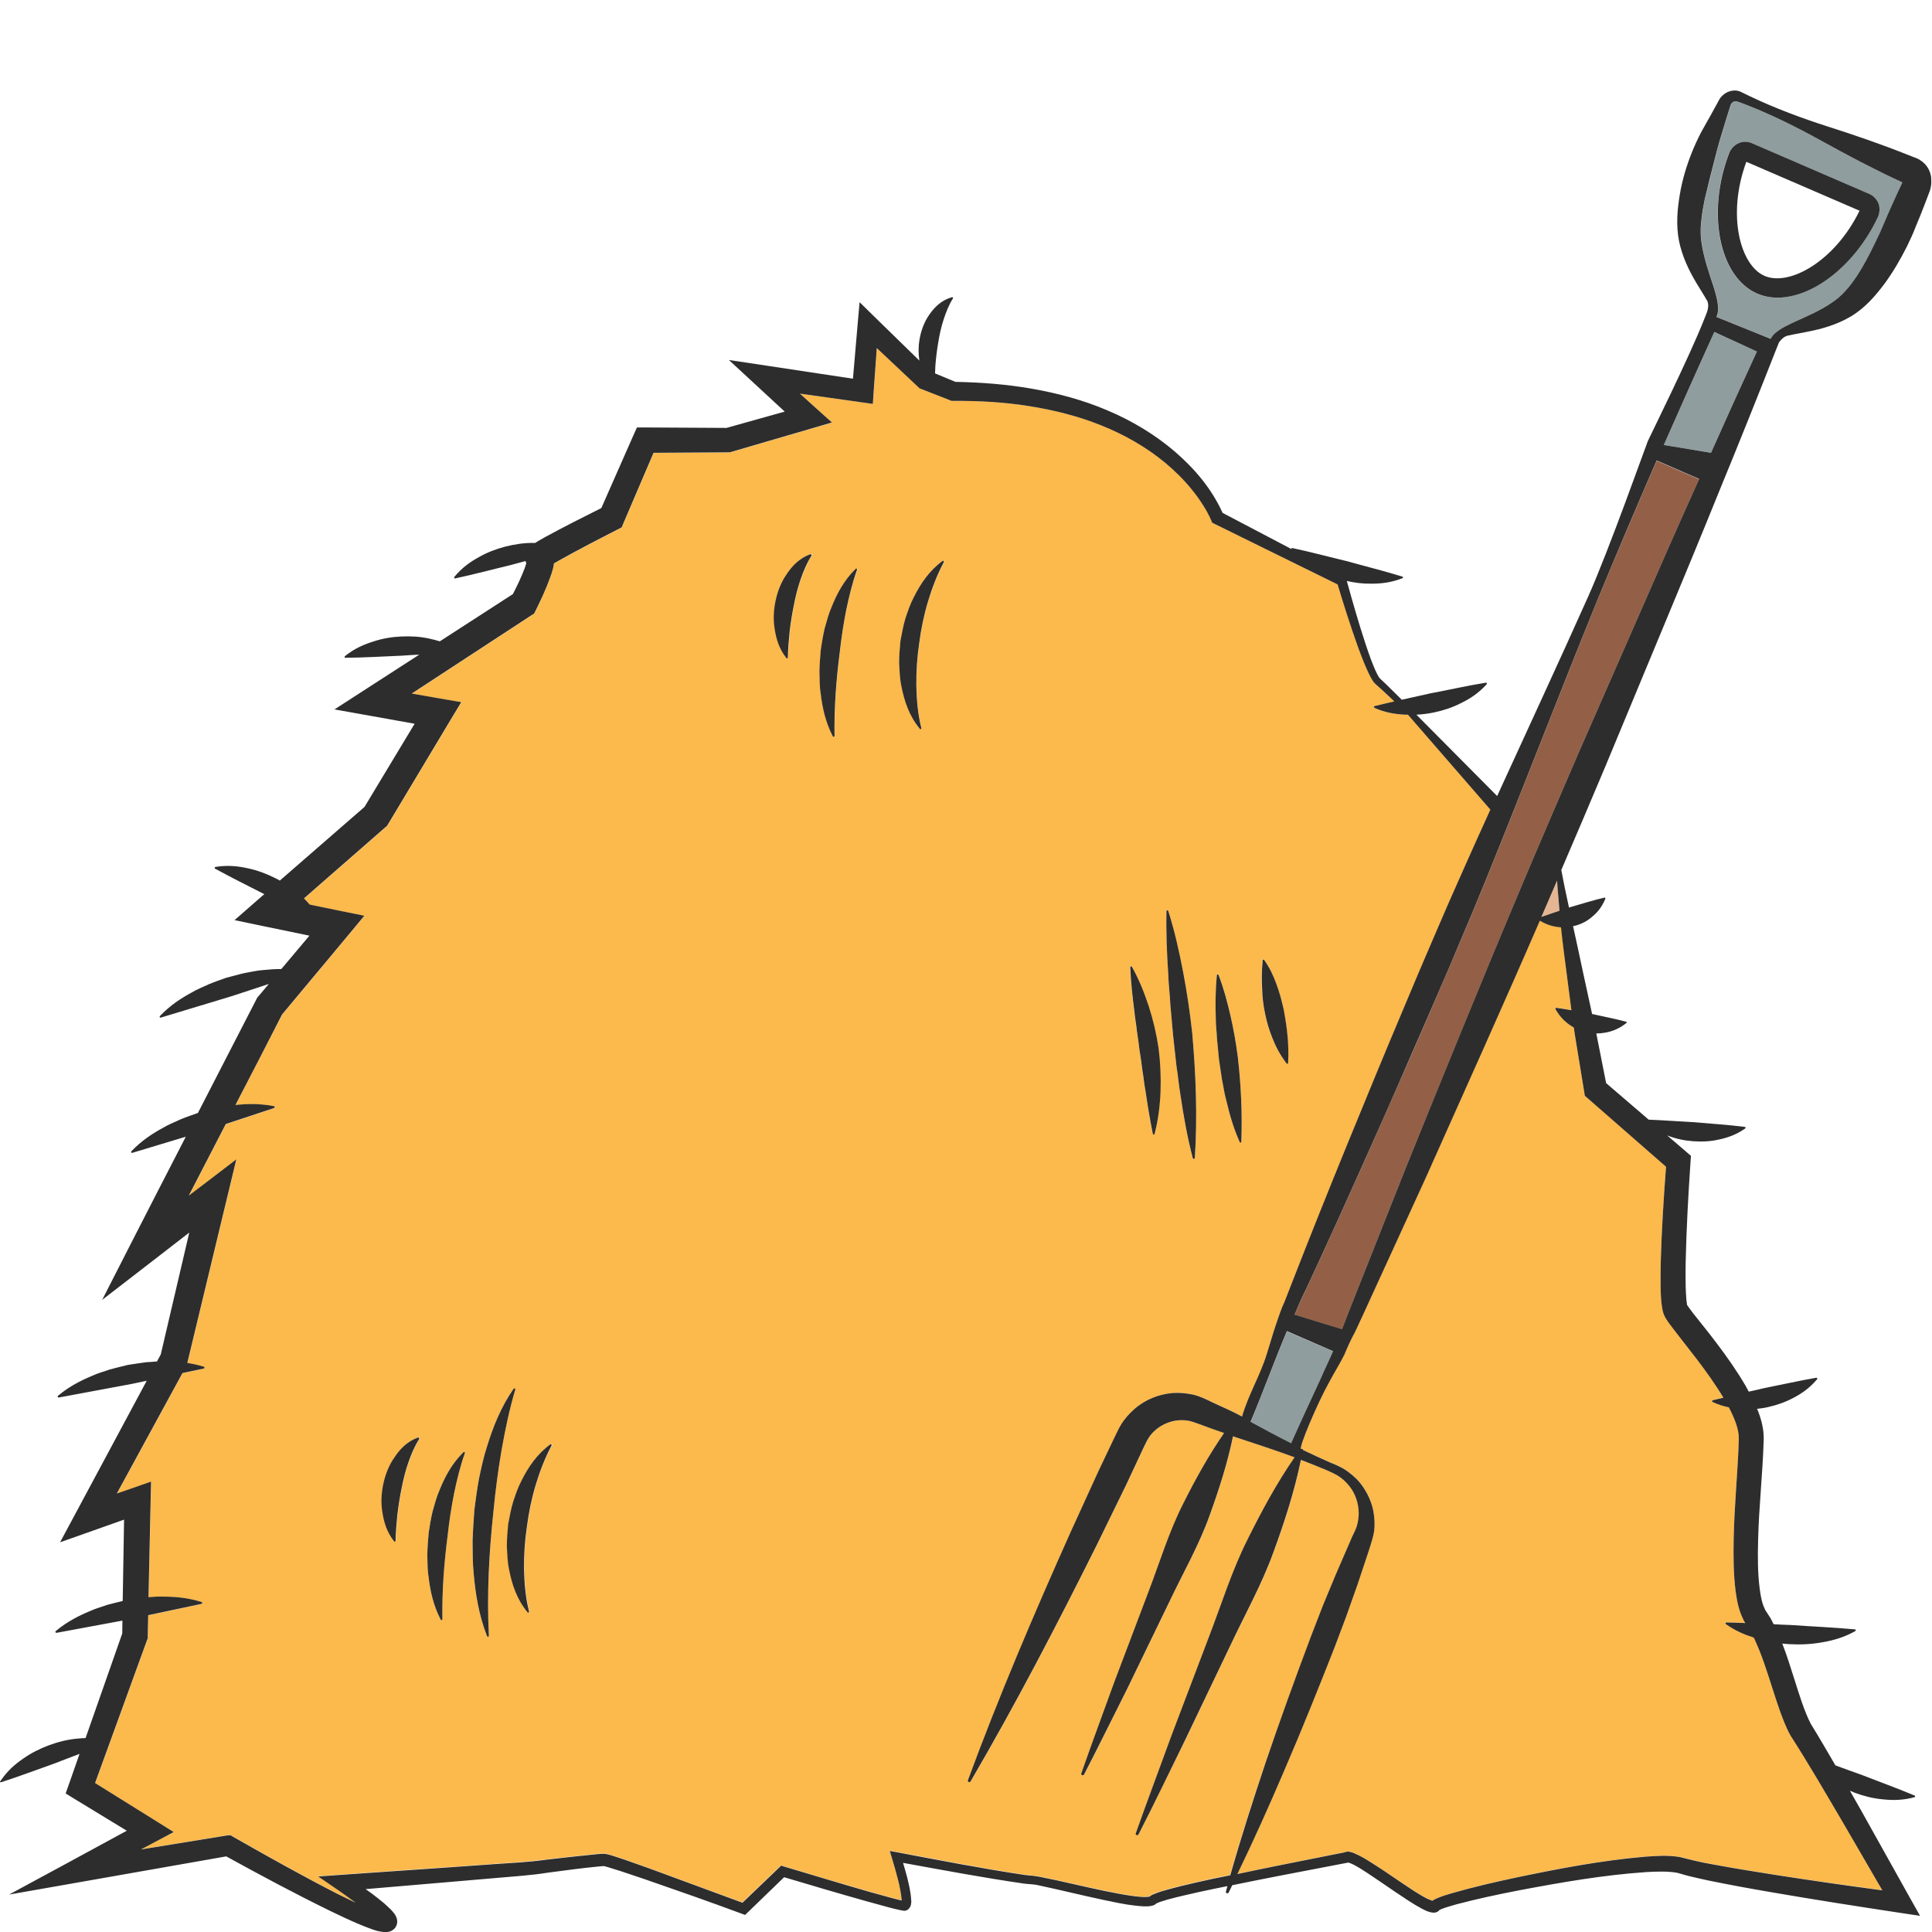 <?xml version="1.0" encoding="utf-8"?>
<!-- Generator: Adobe Illustrator 24.1.2, SVG Export Plug-In . SVG Version: 6.00 Build 0)  -->
<svg version="1.1" id="Layer_1" xmlns="http://www.w3.org/2000/svg" xmlns:xlink="http://www.w3.org/1999/xlink" x="0px" y="0px"
	 viewBox="0 0 128 128" style="enable-background:new 0 0 128 128;" xml:space="preserve">
<style type="text/css">
	.st0{fill:#E5B693;}
	.st1{fill:#909D9E;}
	.st2{fill:#FCB94C;}
	.st3{fill:#936047;}
	.st4{fill:#2D2D2D;}
</style>
<g>
	<path class="st0" d="M94.81,126c-0.02,0.01-0.05,0.06-0.05,0.06C94.78,126.04,94.79,126.02,94.81,126z"/>
	<path class="st0" d="M103.19,58.78c-0.01-0.15-0.02-0.29-0.03-0.44c-0.23,0.53-0.45,1.05-0.68,1.58c-0.12,0.28-0.24,0.55-0.36,0.83
		c0.4-0.15,0.8-0.28,1.2-0.41L103.19,58.78z"/>
	<path class="st1" d="M84.19,94.93c0.45,0.24,0.9,0.47,1.35,0.7c0.66-1.47,1.33-2.92,2-4.37c0.26-0.58,0.53-1.15,0.78-1.73
		l-3.06-1.32c-0.84,1.99-1.57,4.01-2.41,6.01C83.29,94.44,83.74,94.69,84.19,94.93z"/>
	<path class="st2" d="M103.3,61.42c-0.39-0.04-0.81-0.15-1.28-0.43c-2.48,5.72-5.04,11.39-7.58,17.08l-4.13,9.02l-0.53,1.14
		c-0.29,0.52-0.52,1.05-0.71,1.51c-0.31,0.6-0.67,1.19-0.99,1.79c-0.78,1.41-2.04,4.37-1.88,4.46c0.03-0.02,0.07-0.03,0.1,0
		c0.02,0.01,0.02,0.04,0.02,0.06c0.6,0.29,1.21,0.58,1.82,0.84c0.33,0.13,0.71,0.29,1.04,0.51c0.33,0.23,0.64,0.49,0.9,0.8
		c0.51,0.63,0.88,1.41,0.96,2.26c0.04,0.42,0.03,0.86-0.06,1.28c-0.1,0.44-0.23,0.77-0.34,1.13l-0.7,2.1l-0.74,2.09l-0.78,2.07
		c-1.08,2.75-2.18,5.49-3.35,8.2c-0.98,2.29-2,4.57-3.09,6.82c0.85-0.18,1.7-0.36,2.55-0.53l4.21-0.84l0.26-0.05l0.12-0.03
		l0.02-0.01c0.03-0.01,0.06-0.01,0.1-0.02c0.05,0,0.11,0,0.14,0c0.29,0.05,0.44,0.14,0.62,0.23c0.34,0.18,0.65,0.37,0.96,0.56
		c0.61,0.39,1.2,0.8,1.8,1.2c0.59,0.39,1.19,0.8,1.79,1.12c0.12,0.06,0.25,0.12,0.35,0.14c0.14-0.1,0.21-0.12,0.3-0.16
		c0.37-0.15,0.71-0.25,1.06-0.36c1.4-0.4,2.79-0.72,4.2-1.02c2.82-0.59,5.63-1.13,8.54-1.38c0.74-0.04,1.45-0.11,2.28,0.02
		c0.1,0.02,0.24,0.05,0.32,0.08l0.24,0.06c0.16,0.04,0.33,0.08,0.5,0.12c0.34,0.08,0.69,0.15,1.03,0.21
		c1.39,0.26,2.8,0.49,4.21,0.71c2.37,0.37,4.75,0.7,7.13,1.03l-2.65-4.56c-1.13-1.92-2.21-3.79-3.43-5.69
		c-0.32-0.57-0.52-1.11-0.71-1.65c-0.19-0.54-0.36-1.07-0.53-1.6c-0.34-1.05-0.67-2.09-1.1-3.03c-0.04-0.08-0.08-0.15-0.11-0.22
		c-0.61-0.19-1.22-0.45-1.81-0.87l-0.03-0.02c-0.03-0.02-0.03-0.06-0.01-0.08c0.01-0.02,0.03-0.03,0.05-0.03
		c0.42,0.01,0.83,0.03,1.25,0.04c-0.05-0.09-0.11-0.18-0.14-0.25c-0.31-0.66-0.4-1.26-0.5-1.85c-0.15-1.18-0.15-2.32-0.13-3.45
		c0.04-2.24,0.28-4.5,0.34-6.63c0.02-0.64-0.28-1.38-0.66-2.11c-0.34-0.07-0.68-0.17-1.04-0.34l-0.04-0.02
		c-0.03-0.01-0.04-0.05-0.03-0.08c0.01-0.02,0.02-0.03,0.04-0.03c0.24-0.06,0.48-0.12,0.71-0.17c-0.52-0.87-1.13-1.73-1.77-2.56
		l-1.01-1.3l-0.51-0.66c-0.18-0.24-0.34-0.43-0.55-0.77c-0.04-0.06-0.15-0.31-0.16-0.39c-0.03-0.11-0.05-0.21-0.06-0.29
		c-0.03-0.18-0.04-0.33-0.06-0.48c-0.03-0.31-0.03-0.59-0.04-0.88c-0.01-0.57,0-1.14,0.01-1.7c0.06-2.11,0.19-4.18,0.35-6.27
		l-5.16-4.51L105,72.6l-0.04-0.26l-0.63-3.85c-0.02-0.14-0.04-0.28-0.06-0.42c-0.06-0.04-0.13-0.07-0.19-0.12
		c-0.36-0.23-0.7-0.54-1-1.06l-0.03-0.05c-0.01-0.02-0.01-0.06,0.02-0.07c0.01-0.01,0.02-0.01,0.03-0.01
		c0.34,0.04,0.67,0.1,1.01,0.16c-0.1-0.77-0.2-1.54-0.3-2.31c-0.13-1.06-0.27-2.13-0.38-3.19C103.39,61.42,103.35,61.42,103.3,61.42
		z"/>
	<path class="st2" d="M86.84,108.48l0.8-2.07l0.85-2.05l0.88-2.03c0.15-0.34,0.31-0.69,0.43-0.95c0.12-0.28,0.19-0.59,0.22-0.9
		c0.05-0.63-0.12-1.31-0.49-1.86c-0.19-0.27-0.41-0.53-0.69-0.72c-0.27-0.2-0.57-0.33-0.92-0.49c-0.57-0.24-1.14-0.47-1.72-0.69
		c-0.43,2.09-1.08,4.09-1.8,6.06c-0.78,2.18-1.92,4.2-2.9,6.29l-2.99,6.25c-1.03,2.07-2.03,4.15-3.07,6.22
		c-0.02,0.05-0.08,0.07-0.13,0.04c-0.04-0.02-0.06-0.07-0.05-0.12c0.77-2.18,1.58-4.35,2.38-6.52l2.46-6.48
		c0.83-2.16,1.51-4.38,2.55-6.44c0.93-1.87,1.92-3.72,3.13-5.47c-0.66-0.25-1.33-0.48-2-0.7c-0.69-0.23-1.39-0.46-2.08-0.69
		c-0.38,1.79-0.92,3.5-1.53,5.19c-0.71,2.01-1.78,3.86-2.69,5.78l-2.78,5.74c-0.96,1.9-1.89,3.81-2.87,5.7
		c-0.02,0.05-0.08,0.07-0.13,0.04c-0.04-0.02-0.06-0.07-0.05-0.12c0.7-2.01,1.45-4,2.17-6.01l2.26-5.97
		c0.76-1.99,1.38-4.04,2.34-5.93c0.8-1.59,1.66-3.15,2.69-4.64c-0.51-0.17-1.01-0.35-1.51-0.54c-0.38-0.14-0.62-0.23-0.89-0.28
		c-0.27-0.04-0.55-0.04-0.82,0c-0.54,0.09-1.05,0.33-1.42,0.71c-0.41,0.38-0.55,0.79-0.91,1.54l-0.94,2.01l-1.95,3.99
		c-2.64,5.29-5.37,10.55-8.36,15.66c-0.03,0.05-0.09,0.06-0.13,0.03c-0.04-0.02-0.06-0.07-0.04-0.12c2.05-5.57,4.38-11,6.78-16.39
		l1.84-4.03l0.95-2l0.24-0.5c0.08-0.15,0.18-0.4,0.3-0.58c0.24-0.41,0.56-0.77,0.91-1.08c0.71-0.63,1.62-0.99,2.54-1.07
		c0.46-0.03,0.93,0,1.37,0.11c0.45,0.11,0.89,0.32,1.18,0.47c0.8,0.38,1.26,0.56,2.05,0.98c0.42-1.46,1.19-2.67,1.63-4.12
		c0.21-0.65,0.39-1.32,0.61-1.96c0.23-0.64,0.33-1.01,0.58-1.54l0.46-1.18c1.2-3.08,2.44-6.15,3.68-9.21
		c1.25-3.06,2.51-6.12,3.8-9.17c0.64-1.53,1.28-3.05,1.94-4.57c0.65-1.52,1.31-3.04,1.99-4.55c0.69-1.54,1.06-2.37,1.76-3.91
		l-5.46-6.29c-0.06,0-0.12,0-0.18,0c-0.65-0.03-1.31-0.13-2.01-0.44l-0.03-0.02c-0.03-0.01-0.04-0.05-0.03-0.08
		c0.01-0.02,0.02-0.03,0.04-0.03c0.43-0.11,0.87-0.21,1.31-0.31l-0.77-0.72l-0.4-0.36c-0.05-0.04-0.18-0.16-0.23-0.24
		c-0.06-0.09-0.11-0.17-0.16-0.26c-0.36-0.69-0.61-1.38-0.87-2.08c-0.48-1.35-0.92-2.72-1.33-4.09l-8.17-4.02l-0.14-0.07l-0.07-0.17
		c-0.3-0.69-0.78-1.41-1.29-2.04c-0.52-0.64-1.11-1.22-1.74-1.75c-1.27-1.05-2.72-1.89-4.26-2.49c-1.53-0.63-3.16-1.02-4.8-1.28
		c-1.65-0.26-3.32-0.35-4.99-0.34l-0.12,0l-0.12-0.05l-1.89-0.74l-0.11-0.04l-0.09-0.09l-2.74-2.58l-0.21,2.93l-0.05,0.77
		l-0.77-0.11L53,26.08l1.08,0.98L55.13,28l-1.36,0.4l-5.31,1.55l-0.1,0.03l-0.12,0l-4.93,0.03l-1.99,4.65l-0.12,0.29l-0.29,0.15
		c-1.31,0.67-2.63,1.35-3.89,2.06l-0.31,0.18c-0.02,0.14-0.04,0.24-0.06,0.34c-0.06,0.23-0.13,0.43-0.2,0.62
		c-0.29,0.76-0.6,1.43-0.94,2.14l-0.11,0.22l-0.22,0.14l-7.89,5.16l1.89,0.33l1.39,0.24l-0.73,1.21l-4.11,6.86l-0.08,0.13l-0.12,0.1
		l-5.38,4.7c0.13,0.13,0.26,0.26,0.38,0.41l1.99,0.41l1.63,0.33l-1.07,1.29l-4.38,5.25c-1.03,2-2.07,4-3.09,6
		c0.81-0.09,1.63-0.11,2.52,0.07l0.03,0.01c0.03,0.01,0.05,0.04,0.05,0.07c0,0.02-0.02,0.04-0.04,0.05l-3.2,1.06
		c-0.82,1.58-1.63,3.16-2.45,4.74l0.99-0.75l2.16-1.65l-0.64,2.65l-2.61,10.84c0.35,0.05,0.7,0.13,1.07,0.24l0.03,0.01
		c0.03,0.01,0.05,0.04,0.04,0.08c-0.01,0.02-0.02,0.04-0.04,0.04l-1.42,0.3l-4.35,7.98l1.07-0.37l1.2-0.42l-0.03,1.28l-0.14,6.38
		c0.3-0.03,0.61-0.05,0.92-0.04c0.83,0,1.68,0.07,2.57,0.35l0.03,0.01c0.03,0.01,0.05,0.04,0.04,0.08
		c-0.01,0.02-0.02,0.04-0.04,0.04l-3.54,0.75l-0.03,1.38l0,0.15l-0.05,0.13l-3.44,9.46l4.06,2.53l1.15,0.72L10.33,122l-0.98,0.52
		l5.66-0.92l0.24-0.04l0.2,0.12c2.3,1.31,4.62,2.61,6.97,3.81c0.37,0.19,0.75,0.37,1.13,0.55c-0.39-0.29-0.78-0.58-1.18-0.85
		l-1.3-0.89l1.55-0.11l6.78-0.47l3.39-0.24c1.14-0.08,2.25-0.14,3.38-0.29c1.13-0.13,2.25-0.26,3.4-0.37
		c0.16-0.01,0.26-0.03,0.5-0.02c0.24,0.04,0.34,0.08,0.49,0.12l0.82,0.27l1.61,0.57l6.19,2.28l2.42-2.32l0.14-0.14l0.19,0.06
		c1.87,0.57,3.75,1.13,5.63,1.67l1.41,0.39c0.23,0.06,0.47,0.13,0.7,0.18c0.02,0,0.04,0.01,0.06,0.01c0,0,0,0,0,0
		c-0.06-0.88-0.37-1.87-0.64-2.78l-0.15-0.5l0.5,0.09c2.81,0.52,5.63,1.08,8.44,1.5l0.26,0.03l0.26,0.02
		c0.21,0.02,0.38,0.05,0.56,0.09l1.06,0.22l2.09,0.47c0.7,0.15,1.39,0.3,2.09,0.43c0.35,0.06,0.7,0.12,1.04,0.16
		c0.17,0.02,0.34,0.04,0.51,0.04c0.16,0.01,0.35,0,0.41-0.03c0,0,0,0,0.01-0.01c0.09-0.08,0.13-0.09,0.19-0.12
		c0.1-0.05,0.19-0.08,0.28-0.11c0.18-0.06,0.35-0.12,0.53-0.17c0.35-0.1,0.7-0.19,1.05-0.28c0.7-0.17,1.4-0.33,2.1-0.48
		c0.39-0.09,0.78-0.16,1.18-0.24c0.71-2.5,1.5-4.96,2.33-7.41C84.79,114.03,85.81,111.25,86.84,108.48z M83.64,63.65l0-0.05
		c0-0.03,0.03-0.05,0.06-0.05c0.02,0,0.03,0.01,0.04,0.02c0.36,0.49,0.61,1.03,0.81,1.59c0.21,0.56,0.37,1.13,0.49,1.71
		c0.21,1.17,0.35,2.35,0.29,3.54c0,0.03-0.03,0.06-0.06,0.05c-0.02,0-0.03-0.01-0.04-0.02l-0.03-0.04
		c-0.44-0.59-0.71-1.13-0.92-1.67c-0.23-0.54-0.37-1.07-0.48-1.61c-0.11-0.54-0.18-1.06-0.2-1.63
		C83.57,64.95,83.58,64.37,83.64,63.65z M80.62,64.61l0-0.03c0-0.03,0.03-0.06,0.06-0.05c0.02,0,0.04,0.02,0.05,0.04
		c0.34,0.88,0.58,1.78,0.79,2.69c0.21,0.91,0.37,1.84,0.49,2.76c0.2,1.86,0.3,3.73,0.23,5.6c0,0.03-0.03,0.06-0.06,0.06
		c-0.02,0-0.04-0.02-0.05-0.04l-0.01-0.03c-0.42-0.94-0.68-1.84-0.88-2.75c-0.12-0.45-0.18-0.9-0.28-1.35l-0.2-1.35l-0.13-1.35
		c-0.02-0.45-0.08-0.9-0.07-1.36C80.52,66.55,80.53,65.62,80.62,64.61z M77.28,60.37c0-0.03,0.03-0.06,0.06-0.06
		c0.03,0,0.05,0.02,0.06,0.04c0.41,1.32,0.71,2.66,0.98,4.02c0.25,1.35,0.46,2.72,0.61,4.09c0.24,2.74,0.35,5.5,0.17,8.26
		c0,0.03-0.03,0.06-0.07,0.06c-0.03,0-0.05-0.02-0.06-0.05l-0.01-0.02c-0.36-1.39-0.6-2.74-0.8-4.09c-0.13-0.67-0.17-1.35-0.28-2.02
		l-0.22-2.01l-0.18-2.01c-0.03-0.68-0.12-1.34-0.14-2.02c-0.09-1.36-0.15-2.72-0.12-4.16L77.28,60.37z M74.93,64.01
		c0.02,0,0.04,0.01,0.05,0.03c0.47,0.83,0.83,1.72,1.12,2.62c0.29,0.91,0.51,1.84,0.65,2.78c0.12,0.95,0.16,1.9,0.13,2.85
		c-0.04,0.95-0.14,1.9-0.4,2.83c-0.01,0.03-0.04,0.05-0.07,0.04c-0.02-0.01-0.04-0.02-0.04-0.05l-0.01-0.03
		c-0.2-1.01-0.35-1.92-0.48-2.82c-0.09-0.45-0.12-0.89-0.2-1.33c-0.06-0.44-0.11-0.88-0.19-1.32c-0.04-0.44-0.11-0.88-0.18-1.32
		c-0.04-0.45-0.13-0.88-0.17-1.34c-0.12-0.9-0.22-1.83-0.28-2.86l0-0.03C74.87,64.04,74.89,64.01,74.93,64.01z M27.79,95.32
		c-0.3,0.49-0.52,1.04-0.72,1.58c-0.19,0.55-0.33,1.12-0.44,1.69c-0.12,0.57-0.22,1.15-0.28,1.73c-0.06,0.58-0.11,1.17-0.12,1.75
		c0,0.03-0.03,0.06-0.06,0.06c-0.02,0-0.03-0.01-0.04-0.02l-0.02-0.03c-0.46-0.59-0.66-1.23-0.75-1.86
		c-0.11-0.63-0.08-1.27,0.05-1.89c0.13-0.62,0.36-1.23,0.74-1.78c0.36-0.54,0.85-1.06,1.56-1.32l0.03-0.01
		c0.03-0.01,0.07,0,0.08,0.04C27.8,95.28,27.8,95.3,27.79,95.32z M30.08,98.96c-0.19,0.91-0.32,1.83-0.42,2.75
		c-0.24,1.84-0.38,3.71-0.35,5.57c0,0.03-0.03,0.06-0.06,0.06c-0.02,0-0.04-0.01-0.05-0.03l-0.01-0.02
		c-0.48-0.93-0.69-1.89-0.8-2.85c-0.08-0.48-0.06-0.96-0.08-1.44c0.01-0.48,0.05-0.96,0.09-1.44c0.08-0.47,0.15-0.95,0.26-1.42
		c0.14-0.47,0.25-0.94,0.45-1.39c0.36-0.9,0.83-1.79,1.58-2.52l0.02-0.02c0.02-0.02,0.06-0.02,0.09,0c0.02,0.02,0.02,0.04,0.01,0.06
		C30.49,97.14,30.27,98.05,30.08,98.96z M32.69,100.15c-0.28,2.73-0.43,5.48-0.3,8.22c0,0.03-0.02,0.06-0.06,0.07
		c-0.03,0-0.05-0.02-0.06-0.04l-0.01-0.02c-0.54-1.35-0.76-2.76-0.88-4.16c-0.07-0.7-0.06-1.4-0.07-2.1c0.01-0.7,0.07-1.4,0.12-2.1
		c0.09-0.7,0.18-1.39,0.31-2.08c0.15-0.69,0.29-1.38,0.51-2.05c0.41-1.35,0.94-2.67,1.77-3.87l0.01-0.01
		c0.02-0.03,0.06-0.04,0.09-0.02c0.02,0.02,0.03,0.04,0.02,0.07c-0.39,1.31-0.67,2.66-0.91,4.01C33,97.42,32.82,98.79,32.69,100.15z
		 M35.51,98.38c-0.27,0.9-0.46,1.83-0.58,2.76c-0.14,0.93-0.2,1.87-0.19,2.81c0.02,0.94,0.1,1.89,0.33,2.8
		c0.01,0.03-0.01,0.07-0.04,0.08c-0.02,0.01-0.05,0-0.06-0.02l-0.01-0.02c-0.68-0.82-1.02-1.82-1.21-2.81
		c-0.11-0.5-0.12-1-0.15-1.51c0-0.5,0.04-1.01,0.09-1.51c0.09-0.5,0.18-1,0.33-1.48c0.16-0.48,0.32-0.96,0.56-1.41
		c0.45-0.9,1.03-1.75,1.89-2.38l0.02-0.01c0.03-0.02,0.07-0.01,0.09,0.01c0.01,0.02,0.02,0.05,0,0.07
		C36.11,96.59,35.78,97.48,35.51,98.38z M53.78,36.8c-0.3,0.49-0.52,1.04-0.72,1.58c-0.19,0.55-0.33,1.12-0.44,1.69
		c-0.12,0.57-0.22,1.15-0.28,1.73c-0.06,0.58-0.11,1.17-0.12,1.75c0,0.03-0.03,0.06-0.06,0.06c-0.02,0-0.03-0.01-0.04-0.02
		l-0.02-0.03c-0.46-0.59-0.66-1.23-0.75-1.86c-0.11-0.63-0.08-1.27,0.05-1.89c0.13-0.62,0.36-1.23,0.74-1.78
		c0.36-0.54,0.85-1.06,1.56-1.32l0.03-0.01c0.03-0.01,0.07,0,0.08,0.04C53.79,36.76,53.79,36.78,53.78,36.8z M56.07,40.44
		c-0.19,0.91-0.32,1.83-0.42,2.75c-0.24,1.84-0.38,3.71-0.35,5.57c0,0.03-0.03,0.06-0.06,0.06c-0.02,0-0.04-0.01-0.05-0.03
		l-0.01-0.02c-0.48-0.93-0.69-1.89-0.8-2.85c-0.08-0.48-0.06-0.96-0.08-1.44c0.01-0.48,0.05-0.96,0.09-1.44
		c0.08-0.47,0.15-0.95,0.26-1.42c0.14-0.47,0.25-0.94,0.45-1.39c0.36-0.9,0.83-1.79,1.58-2.52l0.02-0.02c0.02-0.02,0.06-0.02,0.09,0
		c0.02,0.02,0.02,0.04,0.01,0.06C56.48,38.62,56.26,39.53,56.07,40.44z M61.49,39.86c-0.27,0.9-0.46,1.83-0.58,2.76
		c-0.14,0.93-0.2,1.87-0.19,2.81c0.02,0.94,0.1,1.89,0.33,2.8c0.01,0.03-0.01,0.07-0.04,0.08c-0.02,0.01-0.05,0-0.06-0.02
		l-0.01-0.02c-0.68-0.82-1.02-1.82-1.21-2.81c-0.11-0.5-0.12-1-0.15-1.51c0-0.5,0.04-1.01,0.09-1.51c0.09-0.5,0.18-0.99,0.33-1.48
		c0.16-0.48,0.32-0.96,0.56-1.41c0.45-0.9,1.03-1.75,1.89-2.38l0.02-0.01c0.03-0.02,0.07-0.01,0.09,0.01c0.01,0.02,0.02,0.05,0,0.07
		C62.1,38.07,61.77,38.96,61.49,39.86z"/>
	<path class="st0" d="M35.58,37.87c-0.01,0-0.02,0-0.03,0c0,0,0,0,0.01,0C35.57,37.87,35.57,37.87,35.58,37.87z"/>
	<path class="st0" d="M126.22,12.18l0.03,0.01c0.02,0-0.02-0.01-0.04-0.02C126.21,12.17,126.21,12.17,126.22,12.18z"/>
	<path class="st1" d="M125.72,11.93c-1.69-0.79-3.34-1.65-4.98-2.57c-1.64-0.91-3.31-1.73-5.04-2.42c-0.2-0.08-0.47-0.18-0.63-0.23
		c-0.11-0.02-0.23,0.01-0.32,0.11c-0.04,0.05-0.07,0.1-0.09,0.16l-0.09,0.29l-0.21,0.67l-0.41,1.35c-0.12,0.42-0.24,0.87-0.35,1.31
		c-0.23,0.88-0.44,1.76-0.65,2.62c-0.09,0.43-0.17,0.86-0.21,1.29c-0.06,0.43-0.07,0.83-0.04,1.23c0.08,0.83,0.31,1.68,0.61,2.56
		c0.15,0.44,0.3,0.89,0.42,1.37c0.06,0.24,0.1,0.5,0.11,0.76c0,0.2-0.04,0.39-0.11,0.57l3.59,1.45c0.08-0.14,0.18-0.27,0.3-0.38
		c0.2-0.16,0.41-0.31,0.63-0.42c0.43-0.23,0.87-0.42,1.29-0.61c0.84-0.38,1.62-0.78,2.27-1.31c1.18-1.02,2.01-2.7,2.75-4.31
		c0.19-0.41,0.36-0.81,0.53-1.23c0.19-0.43,0.38-0.86,0.58-1.29l0.3-0.64l0.08-0.17l-0.01,0L125.72,11.93z M124.4,14.39
		c-1.51,3.19-4.29,5.33-6.64,5.33c-0.47,0-0.93-0.09-1.35-0.27c-2.52-1.09-3.37-5.34-1.86-9.3c0.12-0.3,0.35-0.55,0.64-0.67
		c0.28-0.12,0.58-0.12,0.85,0l7.8,3.37c0.27,0.12,0.48,0.34,0.59,0.63C124.55,13.77,124.54,14.1,124.4,14.39z"/>
	<path class="st1" d="M110.23,29.48l3.13,0.52c1-2.24,2.02-4.48,3.04-6.71l-2.82-1.3C112.55,24.24,111.23,27.21,110.23,29.48z"/>
	<path class="st3" d="M105.85,39.73c-2.5,6.12-4.86,12.3-7.35,18.43c-0.62,1.53-1.26,3.06-1.91,4.58c-0.64,1.52-1.3,3.04-1.96,4.56
		c-1.31,3.04-2.65,6.06-3.99,9.08c-1.35,3.02-2.71,6.03-4.11,9.04c-0.17,0.34-0.34,0.69-0.76,1.69l3.14,0.96l0.54-1.39l3.66-9.23
		c2.5-6.13,4.97-12.27,7.54-18.36c1.28-3.05,2.59-6.08,3.9-9.12l3.98-9.08c1.32-3.03,2.65-6.06,4.01-9.07
		c0.01-0.02,0.02-0.05,0.03-0.07l-2.81-1.22C108.42,33.58,107.12,36.65,105.85,39.73z"/>
	<path class="st4" d="M77.54,66.58l0.18,2.01l0.22,2.01c0.11,0.67,0.16,1.34,0.28,2.02c0.2,1.35,0.44,2.7,0.8,4.09l0.01,0.02
		c0.01,0.03,0.03,0.04,0.06,0.05c0.03,0,0.06-0.02,0.07-0.06c0.18-2.75,0.07-5.51-0.17-8.26c-0.15-1.37-0.35-2.73-0.61-4.09
		c-0.26-1.35-0.56-2.7-0.98-4.02c-0.01-0.02-0.03-0.04-0.06-0.04c-0.03,0-0.06,0.03-0.06,0.06l0,0.02c-0.03,1.43,0.03,2.8,0.12,4.16
		C77.42,65.24,77.51,65.9,77.54,66.58z"/>
	<path class="st4" d="M75.15,66.96c0.04,0.46,0.13,0.89,0.17,1.34c0.07,0.44,0.13,0.88,0.18,1.32c0.08,0.44,0.13,0.88,0.19,1.32
		c0.08,0.44,0.11,0.88,0.2,1.33c0.13,0.9,0.28,1.81,0.48,2.82l0.01,0.03c0,0.02,0.02,0.04,0.04,0.05c0.03,0.01,0.06-0.01,0.07-0.04
		c0.25-0.93,0.36-1.88,0.4-2.83c0.03-0.95-0.01-1.91-0.13-2.85c-0.14-0.94-0.36-1.88-0.65-2.78c-0.3-0.91-0.65-1.79-1.12-2.62
		c-0.01-0.02-0.03-0.03-0.05-0.03c-0.03,0-0.06,0.03-0.06,0.06l0,0.03C74.93,65.13,75.03,66.05,75.15,66.96z"/>
	<path class="st4" d="M80.63,68.83l0.13,1.35l0.2,1.35c0.1,0.45,0.15,0.9,0.28,1.35c0.21,0.9,0.46,1.81,0.88,2.75l0.01,0.03
		c0.01,0.02,0.03,0.03,0.05,0.04c0.03,0,0.06-0.02,0.06-0.06c0.07-1.87-0.02-3.74-0.23-5.6c-0.12-0.93-0.28-1.85-0.49-2.76
		c-0.21-0.91-0.45-1.82-0.79-2.69c-0.01-0.02-0.03-0.04-0.05-0.04c-0.03,0-0.06,0.02-0.06,0.05l0,0.03c-0.1,1.02-0.1,1.94-0.07,2.86
		C80.55,67.93,80.61,68.37,80.63,68.83z"/>
	<path class="st4" d="M83.81,67.14c0.11,0.54,0.26,1.07,0.48,1.61c0.21,0.54,0.48,1.08,0.92,1.67l0.03,0.04
		c0.01,0.01,0.02,0.02,0.04,0.02c0.03,0,0.06-0.02,0.06-0.05c0.07-1.19-0.07-2.37-0.29-3.54c-0.13-0.58-0.28-1.16-0.49-1.71
		c-0.2-0.56-0.46-1.1-0.81-1.59c-0.01-0.01-0.02-0.02-0.04-0.02c-0.03,0-0.06,0.02-0.06,0.05l0,0.05c-0.06,0.72-0.07,1.29-0.03,1.85
		C83.63,66.07,83.7,66.6,83.81,67.14z"/>
	<path class="st4" d="M34.12,91.99c-0.03-0.02-0.07-0.01-0.09,0.02l-0.01,0.01c-0.83,1.2-1.36,2.52-1.77,3.87
		c-0.22,0.67-0.36,1.36-0.51,2.05c-0.13,0.69-0.22,1.39-0.31,2.08c-0.05,0.7-0.1,1.4-0.12,2.1c0.01,0.7,0,1.4,0.07,2.1
		c0.12,1.4,0.35,2.8,0.88,4.16l0.01,0.02c0.01,0.02,0.03,0.04,0.06,0.04c0.03,0,0.06-0.03,0.06-0.07c-0.14-2.74,0.01-5.49,0.3-8.22
		c0.13-1.37,0.31-2.73,0.54-4.08c0.24-1.35,0.52-2.7,0.91-4.01C34.15,92.04,34.14,92.01,34.12,91.99z"/>
	<path class="st4" d="M36.47,95.69l-0.02,0.01c-0.86,0.63-1.44,1.48-1.89,2.38c-0.24,0.45-0.4,0.93-0.56,1.41
		c-0.15,0.48-0.23,0.98-0.33,1.48c-0.05,0.5-0.09,1-0.09,1.51c0.03,0.51,0.04,1.01,0.15,1.51c0.19,0.99,0.52,1.98,1.21,2.81
		l0.01,0.02c0.01,0.02,0.04,0.03,0.06,0.02c0.03-0.01,0.05-0.04,0.04-0.08c-0.23-0.91-0.31-1.86-0.33-2.8
		c-0.01-0.94,0.05-1.88,0.19-2.81c0.12-0.93,0.31-1.86,0.58-2.76c0.27-0.9,0.61-1.79,1.05-2.61c0.01-0.02,0.01-0.05,0-0.07
		C36.53,95.67,36.49,95.67,36.47,95.69z"/>
	<path class="st4" d="M30.71,96.21l-0.02,0.02c-0.75,0.73-1.22,1.62-1.58,2.52c-0.2,0.45-0.31,0.92-0.45,1.39
		c-0.11,0.47-0.19,0.95-0.26,1.42c-0.04,0.48-0.08,0.96-0.09,1.44c0.02,0.48,0,0.96,0.08,1.44c0.11,0.96,0.32,1.92,0.8,2.85
		l0.01,0.02c0.01,0.02,0.03,0.03,0.05,0.03c0.03,0,0.06-0.03,0.06-0.06c-0.03-1.86,0.11-3.72,0.35-5.57
		c0.1-0.92,0.24-1.84,0.42-2.75c0.19-0.91,0.41-1.82,0.72-2.69c0.01-0.02,0-0.05-0.01-0.06C30.77,96.19,30.73,96.19,30.71,96.21z"/>
	<path class="st4" d="M27.69,95.24c-0.72,0.26-1.2,0.77-1.56,1.32c-0.38,0.54-0.61,1.16-0.74,1.78c-0.13,0.62-0.16,1.25-0.05,1.89
		c0.1,0.63,0.29,1.27,0.75,1.86l0.02,0.03c0.01,0.01,0.03,0.02,0.04,0.02c0.03,0,0.06-0.02,0.06-0.06c0.01-0.58,0.06-1.17,0.12-1.75
		c0.07-0.58,0.16-1.16,0.28-1.73c0.11-0.57,0.25-1.14,0.44-1.69c0.19-0.55,0.42-1.09,0.72-1.58c0.01-0.01,0.01-0.03,0.01-0.05
		c-0.01-0.03-0.05-0.05-0.08-0.04L27.69,95.24z"/>
	<path class="st4" d="M62.46,37.16l-0.02,0.01c-0.86,0.63-1.44,1.48-1.89,2.38c-0.24,0.45-0.4,0.93-0.56,1.41
		c-0.15,0.48-0.23,0.98-0.33,1.48c-0.05,0.5-0.09,1-0.09,1.51c0.03,0.51,0.04,1.01,0.15,1.51c0.19,0.99,0.52,1.98,1.21,2.81
		l0.01,0.02c0.01,0.02,0.04,0.03,0.06,0.02c0.03-0.01,0.05-0.04,0.04-0.08c-0.23-0.91-0.31-1.86-0.33-2.8
		c-0.01-0.94,0.05-1.88,0.19-2.81c0.12-0.93,0.31-1.86,0.58-2.76c0.27-0.9,0.61-1.79,1.05-2.61c0.01-0.02,0.01-0.05,0-0.07
		C62.52,37.15,62.48,37.14,62.46,37.16z"/>
	<path class="st4" d="M56.69,37.69l-0.02,0.02c-0.75,0.73-1.22,1.62-1.58,2.52c-0.2,0.45-0.31,0.92-0.45,1.39
		c-0.11,0.47-0.19,0.95-0.26,1.42c-0.04,0.48-0.08,0.96-0.09,1.44c0.02,0.48,0,0.96,0.08,1.44c0.11,0.96,0.32,1.92,0.8,2.85
		l0.01,0.02c0.01,0.02,0.03,0.03,0.05,0.03c0.03,0,0.06-0.03,0.06-0.06c-0.03-1.86,0.11-3.72,0.35-5.57
		c0.1-0.92,0.24-1.84,0.42-2.75c0.19-0.91,0.41-1.82,0.72-2.69c0.01-0.02,0-0.05-0.01-0.06C56.76,37.66,56.72,37.66,56.69,37.69z"/>
	<path class="st4" d="M53.68,36.72c-0.71,0.26-1.2,0.77-1.56,1.32c-0.38,0.54-0.61,1.16-0.74,1.78c-0.13,0.62-0.16,1.25-0.05,1.89
		c0.1,0.63,0.29,1.27,0.75,1.86l0.02,0.03c0.01,0.01,0.03,0.02,0.04,0.02c0.03,0,0.06-0.02,0.06-0.06c0.01-0.58,0.06-1.17,0.12-1.75
		c0.07-0.58,0.16-1.16,0.28-1.73c0.11-0.57,0.25-1.14,0.44-1.69c0.19-0.55,0.42-1.09,0.72-1.58c0.01-0.02,0.01-0.03,0.01-0.05
		c-0.01-0.03-0.05-0.05-0.08-0.04L53.68,36.72z"/>
	<path class="st4" d="M127.2,10.6c-0.06-0.04-0.12-0.07-0.18-0.1c-0.07-0.03-0.07-0.03-0.1-0.04l-0.16-0.06l-0.33-0.13
		c-1.73-0.69-3.49-1.3-5.28-1.87c-1.78-0.57-3.53-1.22-5.21-2.02c-0.23-0.1-0.39-0.2-0.66-0.32c-0.33-0.13-0.72-0.05-1,0.14
		c-0.14,0.1-0.27,0.22-0.36,0.37l-0.19,0.35l-0.34,0.62l-0.69,1.23c-0.23,0.45-0.43,0.88-0.61,1.33c-0.36,0.9-0.64,1.83-0.8,2.8
		c-0.16,0.97-0.26,1.99-0.05,3.07c0.21,1.02,0.65,1.94,1.14,2.76c0.24,0.41,0.5,0.8,0.72,1.19c0.18,0.32-0.03,0.82-0.03,0.82
		l-0.17,0.43c-0.99,2.51-3.6,7.76-3.73,8.06c-0.13,0.31-2.55,7.15-3.93,10.25c-1.98,4.43-4.03,8.84-6.05,13.26l-5.35-5.39
		c0.4-0.02,0.79-0.07,1.17-0.15c0.61-0.13,1.21-0.32,1.79-0.62c0.58-0.28,1.15-0.65,1.67-1.22l0.03-0.03
		c0.01-0.01,0.02-0.03,0.01-0.05c-0.01-0.03-0.03-0.05-0.07-0.05c-1.24,0.2-2.46,0.48-3.69,0.71c-0.62,0.14-1.25,0.28-1.88,0.42
		l-0.16-0.16l-0.79-0.78l-0.41-0.39c-0.09-0.08-0.1-0.09-0.15-0.16c-0.04-0.06-0.08-0.14-0.12-0.21c-0.31-0.63-0.55-1.34-0.78-2.03
		c-0.45-1.37-0.85-2.76-1.23-4.14c0.52,0.12,1.06,0.19,1.62,0.18c0.65,0,1.31-0.07,2.03-0.35l0.04-0.01
		c0.02-0.01,0.03-0.02,0.03-0.04c0.01-0.03-0.01-0.06-0.04-0.07c-1.2-0.37-2.42-0.67-3.63-1.01c-1.22-0.29-2.43-0.62-3.66-0.88
		c-0.02,0-0.04,0-0.05,0.01c-0.02,0.01-0.01,0.04,0,0.06L81,33.98c-0.74-1.63-1.86-2.93-3.15-4.05c-1.34-1.15-2.87-2.06-4.48-2.74
		c-1.61-0.69-3.31-1.14-5.02-1.44c-1.67-0.29-3.36-0.42-5.05-0.45l-1.35-0.56c0.01-0.16,0.01-0.32,0.02-0.49
		c0.04-0.52,0.1-1.04,0.19-1.55c0.08-0.51,0.19-1.02,0.35-1.51c0.16-0.49,0.35-0.98,0.62-1.41c0.01-0.01,0.01-0.03,0.01-0.05
		c-0.01-0.03-0.04-0.05-0.07-0.04l-0.03,0.01c-0.69,0.2-1.14,0.67-1.48,1.16c-0.35,0.5-0.54,1.07-0.64,1.63
		c-0.08,0.46-0.08,0.93-0.01,1.4l-2.92-2.85l-1.04-1.02l-0.13,1.47l-0.31,3.6l-5.76-0.87l-2.46-0.37l1.84,1.7l1.86,1.72l-3.86,1.08
		l-5.38-0.03l-0.55,0l-0.23,0.51l-2.13,4.83c-1.24,0.62-2.47,1.24-3.7,1.91l-0.51,0.29l-0.17,0.11c-0.03,0-0.06,0-0.09,0
		c-0.65-0.01-1.27,0.09-1.88,0.24c-0.61,0.16-1.2,0.38-1.76,0.7c-0.57,0.31-1.12,0.7-1.61,1.29l-0.02,0.03
		c-0.01,0.01-0.02,0.03-0.01,0.05c0.01,0.03,0.04,0.05,0.07,0.04c1.23-0.26,2.44-0.59,3.66-0.88c0.33-0.09,0.66-0.18,1-0.27
		c0.01,0.05,0.03,0.1,0.05,0.15c-0.03,0.1-0.07,0.22-0.11,0.33c-0.21,0.56-0.49,1.15-0.78,1.71l-4.84,3.13
		c-0.23-0.07-0.46-0.13-0.69-0.18c-0.63-0.14-1.26-0.17-1.88-0.14c-0.62,0.03-1.24,0.13-1.86,0.34c-0.61,0.19-1.23,0.46-1.83,0.94
		l-0.03,0.02c-0.01,0.01-0.02,0.03-0.02,0.05c0,0.03,0.03,0.06,0.06,0.06c1.25-0.01,2.5-0.09,3.74-0.14
		c0.38-0.03,0.77-0.05,1.15-0.07l-3.56,2.3l-2.06,1.33l2.41,0.43l2.9,0.52l-3.32,5.51l-5.61,4.88c-0.11-0.06-0.23-0.13-0.34-0.18
		c-0.57-0.28-1.17-0.51-1.81-0.64c-0.64-0.14-1.31-0.21-2.08-0.09l-0.04,0.01c-0.02,0-0.03,0.01-0.04,0.03
		c-0.02,0.03-0.01,0.06,0.02,0.08c1.07,0.59,2.17,1.13,3.26,1.69l-0.46,0.4l-1.51,1.32l1.96,0.41l3,0.62l-1.86,2.21
		c-0.42,0-0.82,0.03-1.22,0.07c-0.42,0.03-0.82,0.13-1.23,0.2c-0.4,0.09-0.8,0.21-1.2,0.31c-0.39,0.14-0.78,0.27-1.16,0.43
		c-0.37,0.18-0.76,0.32-1.12,0.54c-0.74,0.4-1.45,0.87-2.1,1.55l-0.02,0.02c-0.01,0.01-0.02,0.04-0.01,0.06
		c0.01,0.03,0.04,0.05,0.07,0.04l4.73-1.43l2.43-0.8l-0.7,0.83l-0.07,0.08l-0.05,0.1c-1.3,2.51-2.58,5.03-3.88,7.54c0,0,0,0-0.01,0
		c-0.39,0.14-0.78,0.27-1.16,0.43c-0.37,0.18-0.76,0.32-1.12,0.54c-0.74,0.4-1.45,0.87-2.1,1.55l-0.02,0.02
		c-0.01,0.01-0.02,0.04-0.01,0.06c0.01,0.03,0.04,0.05,0.07,0.04l3.55-1.07c-1.18,2.3-2.37,4.59-3.54,6.89l-2,3.92l3.47-2.68
		l2.3-1.78l-1.89,8.08l-0.25,0.46c-0.24,0.02-0.48,0.04-0.71,0.05c-0.41,0.05-0.81,0.12-1.22,0.18c-0.4,0.1-0.8,0.19-1.19,0.3
		c-0.39,0.14-0.79,0.24-1.17,0.42c-0.77,0.32-1.53,0.71-2.25,1.31l-0.02,0.02c-0.02,0.01-0.02,0.03-0.02,0.06
		c0.01,0.03,0.04,0.05,0.07,0.05l4.83-0.9l1-0.21l-4.64,8.65l-1.1,2.05l2.18-0.77l2.06-0.73l-0.09,5.39c-0.33,0.08-0.67,0.16-1,0.25
		c-0.39,0.14-0.79,0.24-1.17,0.42c-0.77,0.32-1.53,0.71-2.25,1.31l-0.02,0.02c-0.02,0.01-0.02,0.03-0.02,0.06
		c0.01,0.03,0.04,0.05,0.07,0.05l4.37-0.81l-0.01,0.85l-2.43,6.93c-0.19,0.01-0.38,0.02-0.57,0.04c-0.65,0.06-1.27,0.22-1.86,0.44
		c-0.59,0.22-1.16,0.5-1.7,0.88c-0.54,0.37-1.05,0.81-1.49,1.46l-0.02,0.03C0,118,0,118.02,0,118.04c0.01,0.03,0.04,0.05,0.07,0.04
		c1.21-0.39,2.39-0.84,3.58-1.26c0.54-0.21,1.08-0.42,1.62-0.62l-0.7,2l-0.22,0.62l0.55,0.34l3.5,2.13l-3.77,2.05l-4.03,2.18
		l4.5-0.79l9.89-1.74c2.27,1.25,4.55,2.47,6.88,3.61c0.6,0.29,1.21,0.58,1.84,0.85c0.31,0.13,0.63,0.26,0.97,0.38
		c0.18,0.06,0.34,0.12,0.58,0.15c0.12,0.02,0.21,0.03,0.4,0.02c0.09-0.02,0.23-0.01,0.45-0.2c0.11-0.1,0.19-0.27,0.2-0.4
		c0.02-0.14-0.01-0.23-0.02-0.29c-0.09-0.26-0.16-0.32-0.24-0.42c-0.07-0.09-0.14-0.16-0.21-0.23c-0.14-0.13-0.27-0.25-0.4-0.37
		c-0.27-0.23-0.54-0.43-0.81-0.64c-0.14-0.1-0.27-0.2-0.41-0.29l5.28-0.45l3.39-0.29c1.12-0.1,2.28-0.17,3.4-0.35
		c1.12-0.15,2.25-0.3,3.36-0.41c0.13-0.01,0.3-0.03,0.35-0.03c0.04,0.01,0.21,0.05,0.33,0.09l0.8,0.25l1.61,0.54
		c2.14,0.74,4.28,1.49,6.41,2.28l0.21,0.08l0.16-0.15l2.43-2.35c1.81,0.54,3.63,1.08,5.45,1.59l1.42,0.39
		c0.24,0.06,0.47,0.13,0.73,0.18c0.07,0.01,0.11,0.03,0.2,0.04l0.12,0.02c0,0.01,0.18,0.01,0.27-0.07c0.2-0.16,0.2-0.3,0.22-0.38
		c0.02-0.09,0.02-0.17,0.01-0.24c-0.03-0.56-0.15-1.03-0.27-1.53c-0.08-0.32-0.18-0.63-0.27-0.95c2.65,0.48,5.3,0.98,7.99,1.37
		l0.28,0.03l0.27,0.02c0.15,0.01,0.33,0.04,0.5,0.08l1.04,0.23l2.09,0.48c0.7,0.16,1.4,0.31,2.11,0.45
		c0.36,0.07,0.71,0.13,1.08,0.17c0.18,0.02,0.37,0.04,0.56,0.05c0.2,0,0.37,0.02,0.65-0.06c0.04-0.01,0.08-0.03,0.12-0.06
		c0.03-0.01,0.13-0.11,0.09-0.07c-0.02,0.02,0.02-0.01,0.04-0.02c0.06-0.03,0.14-0.06,0.22-0.09c0.16-0.05,0.33-0.1,0.49-0.15
		c0.34-0.09,0.68-0.18,1.03-0.26c0.69-0.16,1.39-0.32,2.09-0.46c0.28-0.06,0.56-0.11,0.84-0.17c-0.03,0.12-0.07,0.24-0.1,0.36
		c-0.01,0.04,0.01,0.09,0.05,0.11c0.05,0.02,0.1,0,0.13-0.04c0.08-0.16,0.16-0.33,0.24-0.49c1.02-0.21,2.03-0.41,3.05-0.61
		l4.22-0.81l0.27-0.05l0.14-0.03l0.01,0c0.06,0.01,0.24,0.08,0.37,0.15c0.3,0.16,0.59,0.34,0.89,0.54c0.59,0.39,1.18,0.8,1.77,1.2
		c0.6,0.4,1.18,0.81,1.85,1.17c0.18,0.09,0.34,0.18,0.6,0.24c0.08,0.01,0.15,0.03,0.28,0.01c0.07-0.01,0.16-0.05,0.24-0.12
		c0.01-0.01,0.03-0.03,0.04-0.05c0.02-0.01,0.08-0.04,0.13-0.06c0.3-0.12,0.64-0.21,0.98-0.31c1.36-0.36,2.76-0.66,4.16-0.93
		c2.8-0.53,5.62-1.02,8.43-1.21c0.69-0.04,1.42-0.06,2.01,0.04c0.08,0.02,0.11,0.03,0.2,0.05l0.27,0.08
		c0.18,0.05,0.36,0.1,0.54,0.14c0.36,0.09,0.71,0.16,1.06,0.24c1.41,0.29,2.83,0.55,4.24,0.79c2.83,0.49,5.66,0.93,8.49,1.36
		l1.33,0.2l-0.67-1.19l-3.24-5.8c-0.25-0.43-0.49-0.87-0.74-1.3c0.1,0.04,0.21,0.09,0.31,0.13c0.59,0.22,1.21,0.38,1.86,0.44
		c0.65,0.07,1.32,0.07,2.07-0.13l0.04-0.01c0.02,0,0.03-0.02,0.04-0.03c0.01-0.03,0-0.06-0.03-0.08c-1.17-0.49-2.36-0.92-3.54-1.38
		c-0.57-0.2-1.14-0.41-1.71-0.62c-0.54-0.93-1.08-1.86-1.63-2.75c-0.43-0.83-0.76-1.92-1.09-2.96c-0.25-0.78-0.49-1.57-0.8-2.36
		c0.16,0.02,0.32,0.03,0.48,0.04c0.71,0.04,1.43,0.01,2.15-0.12c0.72-0.12,1.44-0.32,2.18-0.73l0.03-0.02
		c0.02-0.01,0.03-0.03,0.03-0.05c0-0.03-0.02-0.06-0.05-0.06c-1.42-0.13-2.84-0.19-4.27-0.29c-0.37-0.01-0.75-0.03-1.12-0.05
		c-0.07-0.13-0.13-0.26-0.2-0.39l-0.26-0.4c-0.09-0.14-0.1-0.14-0.14-0.25c-0.17-0.34-0.27-0.85-0.33-1.35
		c-0.13-1.02-0.13-2.11-0.1-3.19c0.05-2.19,0.3-4.35,0.37-6.65c0.02-0.69-0.17-1.38-0.39-1.93c-0.02-0.04-0.03-0.07-0.05-0.11
		c0.25-0.03,0.49-0.06,0.74-0.12c0.57-0.13,1.13-0.32,1.67-0.61c0.54-0.28,1.06-0.64,1.54-1.2l0.03-0.03
		c0.01-0.01,0.02-0.03,0.01-0.05c-0.01-0.03-0.03-0.05-0.07-0.05c-1.16,0.2-2.3,0.46-3.46,0.69c-0.34,0.08-0.67,0.16-1.01,0.23
		c-0.07-0.12-0.13-0.25-0.2-0.37c-0.59-1.01-1.24-1.93-1.92-2.83c-0.34-0.45-0.68-0.89-1.03-1.32l-0.51-0.64
		c-0.15-0.2-0.34-0.44-0.42-0.57c0,0,0,0,0,0c-0.01-0.03-0.02-0.06-0.02-0.12c-0.02-0.09-0.03-0.22-0.04-0.34
		c-0.02-0.25-0.03-0.51-0.04-0.78c-0.01-0.53-0.01-1.08,0-1.63c0.05-2.19,0.17-4.4,0.32-6.6l0.03-0.42l-0.31-0.27l-1.27-1.09
		c0.02,0.01,0.04,0.02,0.07,0.03c0.55,0.21,1.1,0.32,1.66,0.36c0.56,0.04,1.12,0.02,1.69-0.11c0.57-0.12,1.14-0.31,1.73-0.72
		l0.03-0.02c0.01-0.01,0.02-0.02,0.02-0.04c0-0.03-0.02-0.06-0.05-0.06c-1.11-0.14-2.23-0.21-3.34-0.31
		c-1.01-0.05-2.02-0.13-3.03-0.17l-2.82-2.42l-0.65-3.29c0.2,0,0.41-0.02,0.62-0.06c0.42-0.08,0.85-0.23,1.33-0.6l0.04-0.03
		c0.01-0.01,0.02-0.02,0.02-0.03c0.01-0.03-0.01-0.06-0.04-0.06c-0.75-0.2-1.5-0.34-2.25-0.51l-0.6-2.76
		c-0.22-1.02-0.43-2.04-0.66-3.06c0.07-0.02,0.15-0.03,0.22-0.05c0.37-0.11,0.72-0.29,1.04-0.57c0.32-0.26,0.62-0.6,0.86-1.15
		l0.02-0.05c0-0.01,0.01-0.02,0-0.03c-0.01-0.03-0.03-0.05-0.06-0.04c-0.75,0.17-1.48,0.41-2.23,0.62
		c-0.04,0.01-0.08,0.03-0.12,0.04l-0.3-1.41c-0.06-0.36-0.15-0.72-0.21-1.08c0.98-2.28,1.95-4.56,2.91-6.84l3.81-9.17
		c1.27-3.05,2.54-6.11,3.78-9.18c1.26-3.06,2.49-6.13,3.7-9.21l0.22-0.55c0,0,0.25-0.38,0.57-0.45c0.43-0.1,0.9-0.17,1.36-0.27
		c0.93-0.18,1.9-0.46,2.81-0.99c0.95-0.56,1.63-1.36,2.23-2.15c0.59-0.8,1.08-1.65,1.52-2.52c0.21-0.43,0.42-0.89,0.59-1.34
		c0.18-0.43,0.36-0.86,0.52-1.29l0.25-0.65l0.14-0.37c0.08-0.23,0.12-0.49,0.1-0.74C127.96,11.41,127.68,10.89,127.2,10.6z
		 M35.58,37.87c-0.01,0-0.01,0-0.02,0c0,0-0.01,0-0.01,0C35.56,37.87,35.57,37.87,35.58,37.87z M81.51,124.24
		c-0.39,0.08-0.78,0.16-1.18,0.24c-0.7,0.15-1.4,0.31-2.1,0.48c-0.35,0.09-0.7,0.18-1.05,0.28c-0.18,0.05-0.35,0.1-0.53,0.17
		c-0.09,0.03-0.18,0.07-0.28,0.11c-0.05,0.03-0.1,0.04-0.19,0.12c-0.01,0.01-0.01,0.01-0.01,0.01c-0.06,0.03-0.26,0.03-0.41,0.03
		c-0.17-0.01-0.34-0.02-0.51-0.04c-0.35-0.04-0.69-0.1-1.04-0.16c-0.7-0.13-1.39-0.27-2.09-0.43l-2.09-0.47l-1.06-0.22
		c-0.18-0.03-0.35-0.07-0.56-0.09l-0.26-0.02l-0.26-0.03c-2.81-0.42-5.63-0.97-8.44-1.5l-0.5-0.09l0.15,0.5
		c0.27,0.92,0.57,1.9,0.64,2.78c0,0,0,0,0,0c-0.02,0-0.04-0.01-0.06-0.01c-0.23-0.05-0.46-0.12-0.7-0.18l-1.41-0.39
		c-1.88-0.54-3.75-1.11-5.63-1.67l-0.19-0.06l-0.14,0.14l-2.42,2.32l-6.19-2.28l-1.61-0.57l-0.82-0.27
		c-0.15-0.04-0.25-0.08-0.49-0.12c-0.24-0.01-0.34,0.01-0.5,0.02c-1.14,0.11-2.27,0.24-3.4,0.37c-1.13,0.16-2.24,0.21-3.38,0.29
		l-3.39,0.24l-6.78,0.47l-1.55,0.11l1.3,0.89c0.4,0.27,0.79,0.56,1.18,0.85c-0.38-0.18-0.75-0.36-1.13-0.55
		c-2.35-1.2-4.67-2.5-6.97-3.81l-0.2-0.12L15,121.61l-5.66,0.92l0.98-0.52l1.19-0.63l-1.15-0.72l-4.06-2.53l3.44-9.46l0.05-0.13
		l0-0.15l0.03-1.38l3.54-0.75c0.02,0,0.04-0.02,0.04-0.04c0.01-0.03-0.01-0.07-0.04-0.08l-0.03-0.01c-0.89-0.28-1.74-0.35-2.57-0.35
		c-0.31-0.01-0.61,0.01-0.92,0.04l0.14-6.38l0.03-1.28l-1.2,0.42l-1.07,0.37l4.35-7.98l1.42-0.3c0.02,0,0.04-0.02,0.04-0.04
		c0.01-0.03-0.01-0.07-0.04-0.08l-0.03-0.01c-0.36-0.11-0.72-0.19-1.07-0.24l2.61-10.84l0.64-2.65l-2.16,1.65l-0.99,0.75
		c0.82-1.58,1.63-3.16,2.45-4.74l3.2-1.06c0.02-0.01,0.04-0.02,0.04-0.05c0.01-0.03-0.01-0.06-0.05-0.07l-0.03-0.01
		c-0.89-0.17-1.72-0.16-2.52-0.07c1.03-2,2.07-3.99,3.09-6l4.38-5.25l1.07-1.29l-1.63-0.33l-1.99-0.41
		c-0.12-0.14-0.25-0.28-0.38-0.41l5.38-4.7l0.12-0.1l0.08-0.13l4.11-6.86l0.73-1.21l-1.39-0.24l-1.89-0.33l7.89-5.16l0.22-0.14
		l0.11-0.22c0.34-0.7,0.66-1.37,0.94-2.14c0.07-0.19,0.14-0.39,0.2-0.62c0.02-0.1,0.05-0.21,0.06-0.34l0.31-0.18
		c1.26-0.71,2.58-1.39,3.89-2.06l0.29-0.15l0.12-0.29l1.99-4.65l4.93-0.03l0.12,0l0.1-0.03l5.31-1.55l1.36-0.4l-1.05-0.94L53,26.08
		l4.06,0.57l0.77,0.11l0.05-0.77l0.21-2.93l2.74,2.58l0.09,0.09l0.11,0.04l1.89,0.74l0.12,0.05l0.12,0
		c1.67-0.01,3.35,0.08,4.99,0.34c1.64,0.26,3.27,0.66,4.8,1.28c1.54,0.61,2.99,1.44,4.26,2.49c0.63,0.53,1.22,1.11,1.74,1.75
		c0.51,0.63,0.99,1.35,1.29,2.04l0.07,0.17l0.14,0.07l8.17,4.02c0.41,1.37,0.85,2.74,1.33,4.09c0.26,0.7,0.51,1.39,0.87,2.08
		c0.05,0.09,0.1,0.17,0.16,0.26c0.05,0.08,0.18,0.2,0.23,0.24l0.4,0.36l0.77,0.72c-0.44,0.1-0.87,0.2-1.31,0.31
		c-0.02,0-0.03,0.02-0.04,0.03c-0.01,0.03,0,0.06,0.03,0.08l0.03,0.02c0.7,0.31,1.37,0.41,2.01,0.44c0.06,0,0.12,0,0.18,0l5.46,6.29
		c-0.7,1.53-1.07,2.37-1.76,3.91c-0.68,1.51-1.34,3.03-1.99,4.55c-0.66,1.52-1.3,3.04-1.94,4.57c-1.29,3.05-2.55,6.11-3.8,9.17
		c-1.25,3.06-2.48,6.13-3.68,9.21l-0.46,1.18c-0.25,0.53-0.35,0.89-0.58,1.54c-0.22,0.65-0.4,1.31-0.61,1.96
		c-0.45,1.45-1.21,2.66-1.63,4.12c-0.78-0.42-1.25-0.6-2.05-0.98c-0.3-0.15-0.73-0.36-1.18-0.47c-0.45-0.1-0.91-0.14-1.37-0.11
		c-0.92,0.08-1.83,0.44-2.54,1.07c-0.35,0.31-0.67,0.67-0.91,1.08c-0.12,0.19-0.22,0.43-0.3,0.58l-0.24,0.5l-0.95,2l-1.84,4.03
		c-2.41,5.39-4.73,10.82-6.78,16.39c-0.02,0.04,0,0.09,0.04,0.12c0.05,0.03,0.1,0.01,0.13-0.03c2.99-5.12,5.72-10.37,8.36-15.66
		l1.95-3.99l0.94-2.01c0.36-0.75,0.5-1.16,0.91-1.54c0.38-0.37,0.89-0.62,1.42-0.71c0.27-0.04,0.54-0.04,0.82,0
		c0.27,0.05,0.51,0.14,0.89,0.28c0.5,0.19,1,0.37,1.51,0.54c-1.03,1.49-1.89,3.05-2.69,4.64c-0.97,1.9-1.58,3.95-2.34,5.93
		l-2.26,5.97c-0.72,2-1.47,4-2.17,6.01c-0.02,0.04,0,0.09,0.05,0.12c0.05,0.02,0.1,0.01,0.13-0.04c0.98-1.89,1.91-3.8,2.87-5.7
		l2.78-5.74c0.91-1.92,1.98-3.77,2.69-5.78c0.61-1.69,1.16-3.4,1.53-5.19c0.69,0.23,1.39,0.46,2.08,0.69c0.67,0.22,1.34,0.46,2,0.7
		c-1.21,1.75-2.2,3.6-3.13,5.47c-1.04,2.07-1.72,4.29-2.55,6.44l-2.46,6.48c-0.79,2.17-1.61,4.34-2.38,6.52
		c-0.02,0.04,0,0.1,0.05,0.12c0.05,0.02,0.1,0.01,0.13-0.04c1.05-2.06,2.05-4.14,3.07-6.22l2.99-6.25c0.98-2.09,2.12-4.11,2.9-6.29
		c0.72-1.97,1.37-3.97,1.8-6.06c0.58,0.22,1.15,0.45,1.72,0.69c0.35,0.16,0.65,0.29,0.92,0.49c0.27,0.2,0.5,0.45,0.69,0.72
		c0.37,0.55,0.54,1.22,0.49,1.86c-0.03,0.31-0.09,0.62-0.22,0.9c-0.13,0.26-0.29,0.61-0.43,0.95l-0.88,2.03l-0.85,2.05l-0.8,2.07
		c-1.04,2.77-2.05,5.55-3,8.35C83.01,119.28,82.22,121.74,81.51,124.24z M88.32,89.52c-0.25,0.58-0.53,1.15-0.78,1.73
		c-0.67,1.45-1.35,2.91-2,4.37c-0.45-0.23-0.9-0.46-1.35-0.7c-0.45-0.24-0.89-0.48-1.34-0.72c0.84-1.99,1.57-4.02,2.41-6.01
		L88.32,89.52z M94.76,126.06c-0.01,0,0.03-0.04,0.05-0.06C94.79,126.02,94.78,126.04,94.76,126.06z M103.81,64.62
		c0.1,0.77,0.2,1.54,0.3,2.31c-0.34-0.06-0.67-0.12-1.01-0.16c-0.01,0-0.02,0-0.03,0.01c-0.02,0.01-0.03,0.05-0.02,0.07l0.03,0.05
		c0.3,0.52,0.65,0.83,1,1.06c0.06,0.04,0.13,0.08,0.19,0.12c0.02,0.14,0.04,0.28,0.06,0.42l0.63,3.85L105,72.6l0.22,0.19l5.16,4.51
		c-0.16,2.09-0.29,4.16-0.35,6.27c-0.01,0.56-0.02,1.13-0.01,1.7c0.01,0.29,0.01,0.58,0.04,0.88c0.01,0.16,0.03,0.3,0.06,0.48
		c0.01,0.08,0.03,0.18,0.06,0.29c0.01,0.08,0.12,0.33,0.16,0.39c0.21,0.34,0.37,0.53,0.55,0.77l0.51,0.66l1.01,1.3
		c0.64,0.84,1.25,1.69,1.77,2.56c-0.24,0.06-0.48,0.11-0.71,0.17c-0.02,0-0.03,0.02-0.04,0.03c-0.01,0.03,0,0.06,0.03,0.08
		l0.04,0.02c0.36,0.17,0.71,0.27,1.04,0.34c0.38,0.73,0.68,1.47,0.66,2.11c-0.06,2.13-0.3,4.38-0.34,6.63
		c-0.02,1.13-0.02,2.27,0.13,3.45c0.09,0.59,0.18,1.19,0.5,1.85c0.03,0.07,0.08,0.16,0.14,0.25c-0.42-0.02-0.83-0.03-1.25-0.04
		c-0.02,0-0.04,0.01-0.05,0.03c-0.02,0.03-0.01,0.06,0.01,0.08l0.03,0.02c0.6,0.42,1.2,0.68,1.81,0.87
		c0.04,0.07,0.08,0.14,0.11,0.22c0.43,0.93,0.76,1.97,1.1,3.03c0.17,0.53,0.34,1.06,0.53,1.6c0.2,0.54,0.39,1.08,0.71,1.65
		c1.22,1.9,2.3,3.77,3.43,5.69l2.65,4.56c-2.38-0.32-4.76-0.66-7.13-1.03c-1.41-0.22-2.82-0.45-4.21-0.71
		c-0.35-0.06-0.69-0.13-1.03-0.21c-0.17-0.04-0.34-0.08-0.5-0.12l-0.24-0.06c-0.08-0.02-0.22-0.06-0.32-0.08
		c-0.83-0.13-1.54-0.07-2.28-0.02c-2.9,0.25-5.72,0.79-8.54,1.38c-1.41,0.3-2.8,0.62-4.2,1.02c-0.35,0.1-0.69,0.2-1.06,0.36
		c-0.09,0.04-0.16,0.06-0.3,0.16c-0.09-0.03-0.22-0.08-0.35-0.14c-0.6-0.31-1.19-0.72-1.79-1.12c-0.59-0.4-1.18-0.81-1.8-1.2
		c-0.31-0.2-0.62-0.39-0.96-0.56c-0.18-0.08-0.33-0.18-0.62-0.23c-0.04-0.01-0.09-0.01-0.14,0c-0.03,0-0.07,0.01-0.1,0.02
		l-0.02,0.01l-0.12,0.03l-0.26,0.05l-4.21,0.84c-0.85,0.17-1.7,0.35-2.55,0.53c1.09-2.25,2.11-4.53,3.09-6.82
		c1.17-2.71,2.27-5.45,3.35-8.2l0.78-2.07l0.74-2.09l0.7-2.1c0.11-0.35,0.23-0.69,0.34-1.13c0.1-0.43,0.11-0.86,0.06-1.28
		c-0.08-0.85-0.45-1.63-0.96-2.26c-0.26-0.31-0.58-0.57-0.9-0.8c-0.33-0.22-0.71-0.38-1.04-0.51c-0.61-0.27-1.22-0.55-1.82-0.84
		c-0.01-0.02,0-0.05-0.02-0.06c-0.03-0.02-0.07-0.02-0.1,0c-0.17-0.08,1.09-3.05,1.88-4.46c0.32-0.6,0.68-1.18,0.99-1.79
		c0.19-0.46,0.42-0.99,0.71-1.51l0.53-1.14l4.13-9.02c2.54-5.69,5.1-11.36,7.58-17.08c0.47,0.28,0.89,0.39,1.28,0.43
		c0.04,0.01,0.08,0,0.12,0.01C103.53,62.49,103.67,63.55,103.81,64.62z M102.12,60.75c0.12-0.28,0.24-0.55,0.36-0.83
		c0.23-0.53,0.45-1.05,0.68-1.58c0.01,0.15,0.02,0.29,0.03,0.44l0.13,1.56C102.92,60.47,102.52,60.61,102.12,60.75z M112.54,31.81
		c-1.36,3.01-2.69,6.04-4.01,9.07l-3.98,9.08c-1.31,3.04-2.62,6.07-3.9,9.12c-2.57,6.09-5.05,12.23-7.54,18.36l-3.66,9.23
		l-0.54,1.39l-3.14-0.96c0.42-1.01,0.59-1.35,0.76-1.69c1.4-3,2.76-6.02,4.11-9.04c1.35-3.02,2.68-6.05,3.99-9.08
		c0.66-1.52,1.32-3.03,1.96-4.56c0.65-1.52,1.29-3.05,1.91-4.58c2.49-6.13,4.85-12.31,7.35-18.43c1.27-3.08,2.57-6.15,3.91-9.21
		l2.81,1.22C112.56,31.77,112.55,31.79,112.54,31.81z M113.36,30l-3.13-0.52c1-2.27,2.32-5.23,3.35-7.49l2.82,1.3
		C115.37,25.52,114.36,27.76,113.36,30z M125.96,12.26l-0.3,0.64c-0.2,0.43-0.39,0.86-0.58,1.29c-0.17,0.42-0.35,0.82-0.53,1.23
		c-0.75,1.6-1.57,3.29-2.75,4.31c-0.64,0.52-1.42,0.93-2.27,1.31c-0.42,0.19-0.86,0.38-1.29,0.61c-0.22,0.11-0.43,0.26-0.63,0.42
		c-0.12,0.11-0.22,0.24-0.3,0.38L113.72,21c0.07-0.18,0.12-0.38,0.11-0.57c-0.01-0.26-0.05-0.52-0.11-0.76
		c-0.12-0.48-0.27-0.93-0.42-1.37c-0.29-0.88-0.53-1.72-0.61-2.56c-0.03-0.4-0.02-0.8,0.04-1.23c0.04-0.42,0.12-0.86,0.21-1.29
		c0.2-0.86,0.42-1.74,0.65-2.62c0.11-0.44,0.23-0.89,0.35-1.31l0.41-1.35l0.21-0.67l0.09-0.29c0.02-0.06,0.05-0.11,0.09-0.16
		c0.08-0.09,0.21-0.13,0.32-0.11c0.16,0.05,0.42,0.15,0.63,0.23c1.73,0.68,3.4,1.51,5.04,2.42c1.64,0.91,3.29,1.78,4.98,2.57
		l0.32,0.15l0.01,0L125.96,12.26z M126.22,12.18c-0.01,0-0.01-0.01-0.01-0.01c0.02,0.01,0.06,0.03,0.04,0.02L126.22,12.18z"/>
	<path class="st4" d="M123.85,12.85l-7.8-3.37c-0.27-0.12-0.58-0.12-0.85,0c-0.29,0.12-0.53,0.37-0.64,0.67
		c-1.51,3.95-0.66,8.21,1.86,9.3c0.42,0.18,0.88,0.27,1.35,0.27c2.35,0,5.13-2.14,6.64-5.33c0.13-0.28,0.15-0.62,0.04-0.91
		C124.33,13.19,124.12,12.97,123.85,12.85z M116.91,18.28c-1.64-0.71-2.5-4.08-1.21-7.56l7.5,3.24
		C121.58,17.29,118.56,18.99,116.91,18.28z"/>
</g>
</svg>
